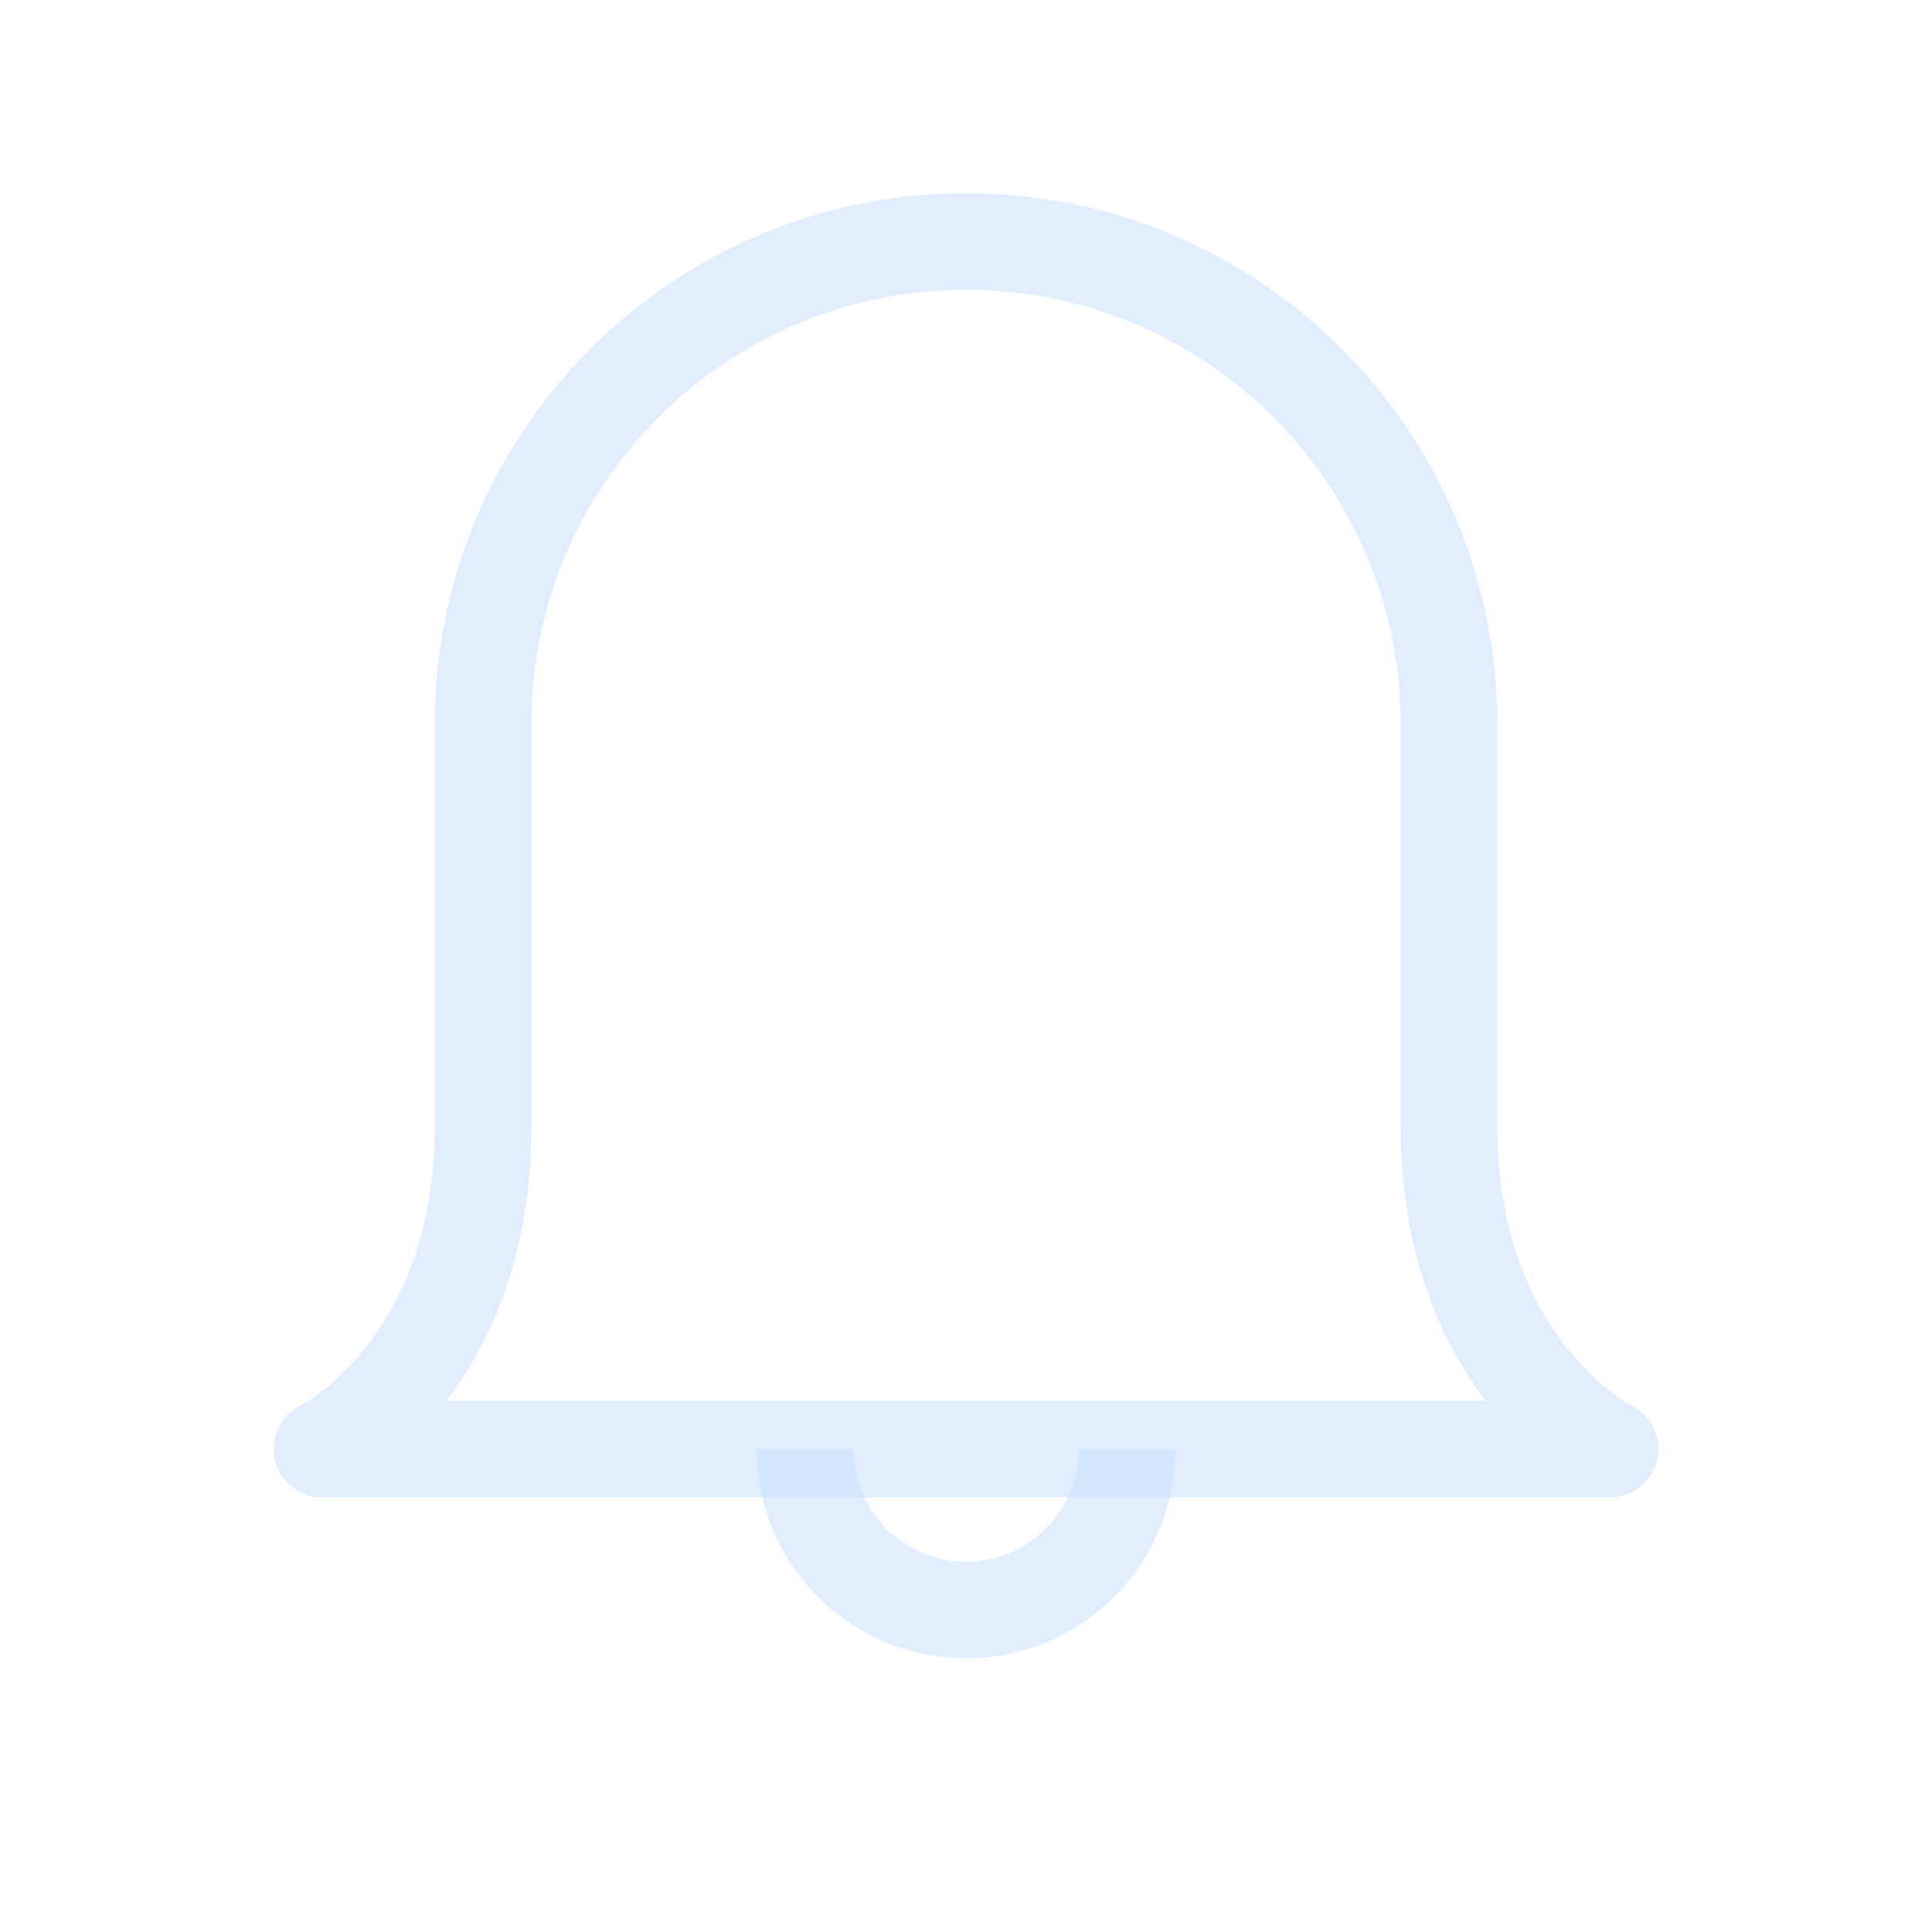 <svg width="20" height="20" viewBox="0 0 20 20" fill="none" xmlns="http://www.w3.org/2000/svg">
<path fill-rule="evenodd" clip-rule="evenodd" d="M10 2.5C12.761 2.5 15 4.739 15 7.5C15 9.094 15 10.695 15 11.667C15 14.167 16.667 15 16.667 15L3.333 15C3.333 15 5 14.167 5 11.667C5 10.695 5 9.094 5 7.5C5 4.739 7.239 2.5 10 2.5V2.5Z" stroke="#C4DEFF" stroke-opacity="0.5" stroke-linejoin="round"/>
<path d="M8.333 15C8.333 15.921 9.08 16.667 10 16.667C10.921 16.667 11.667 15.921 11.667 15" stroke="#C4DEFF" stroke-opacity="0.5"/>
</svg>
